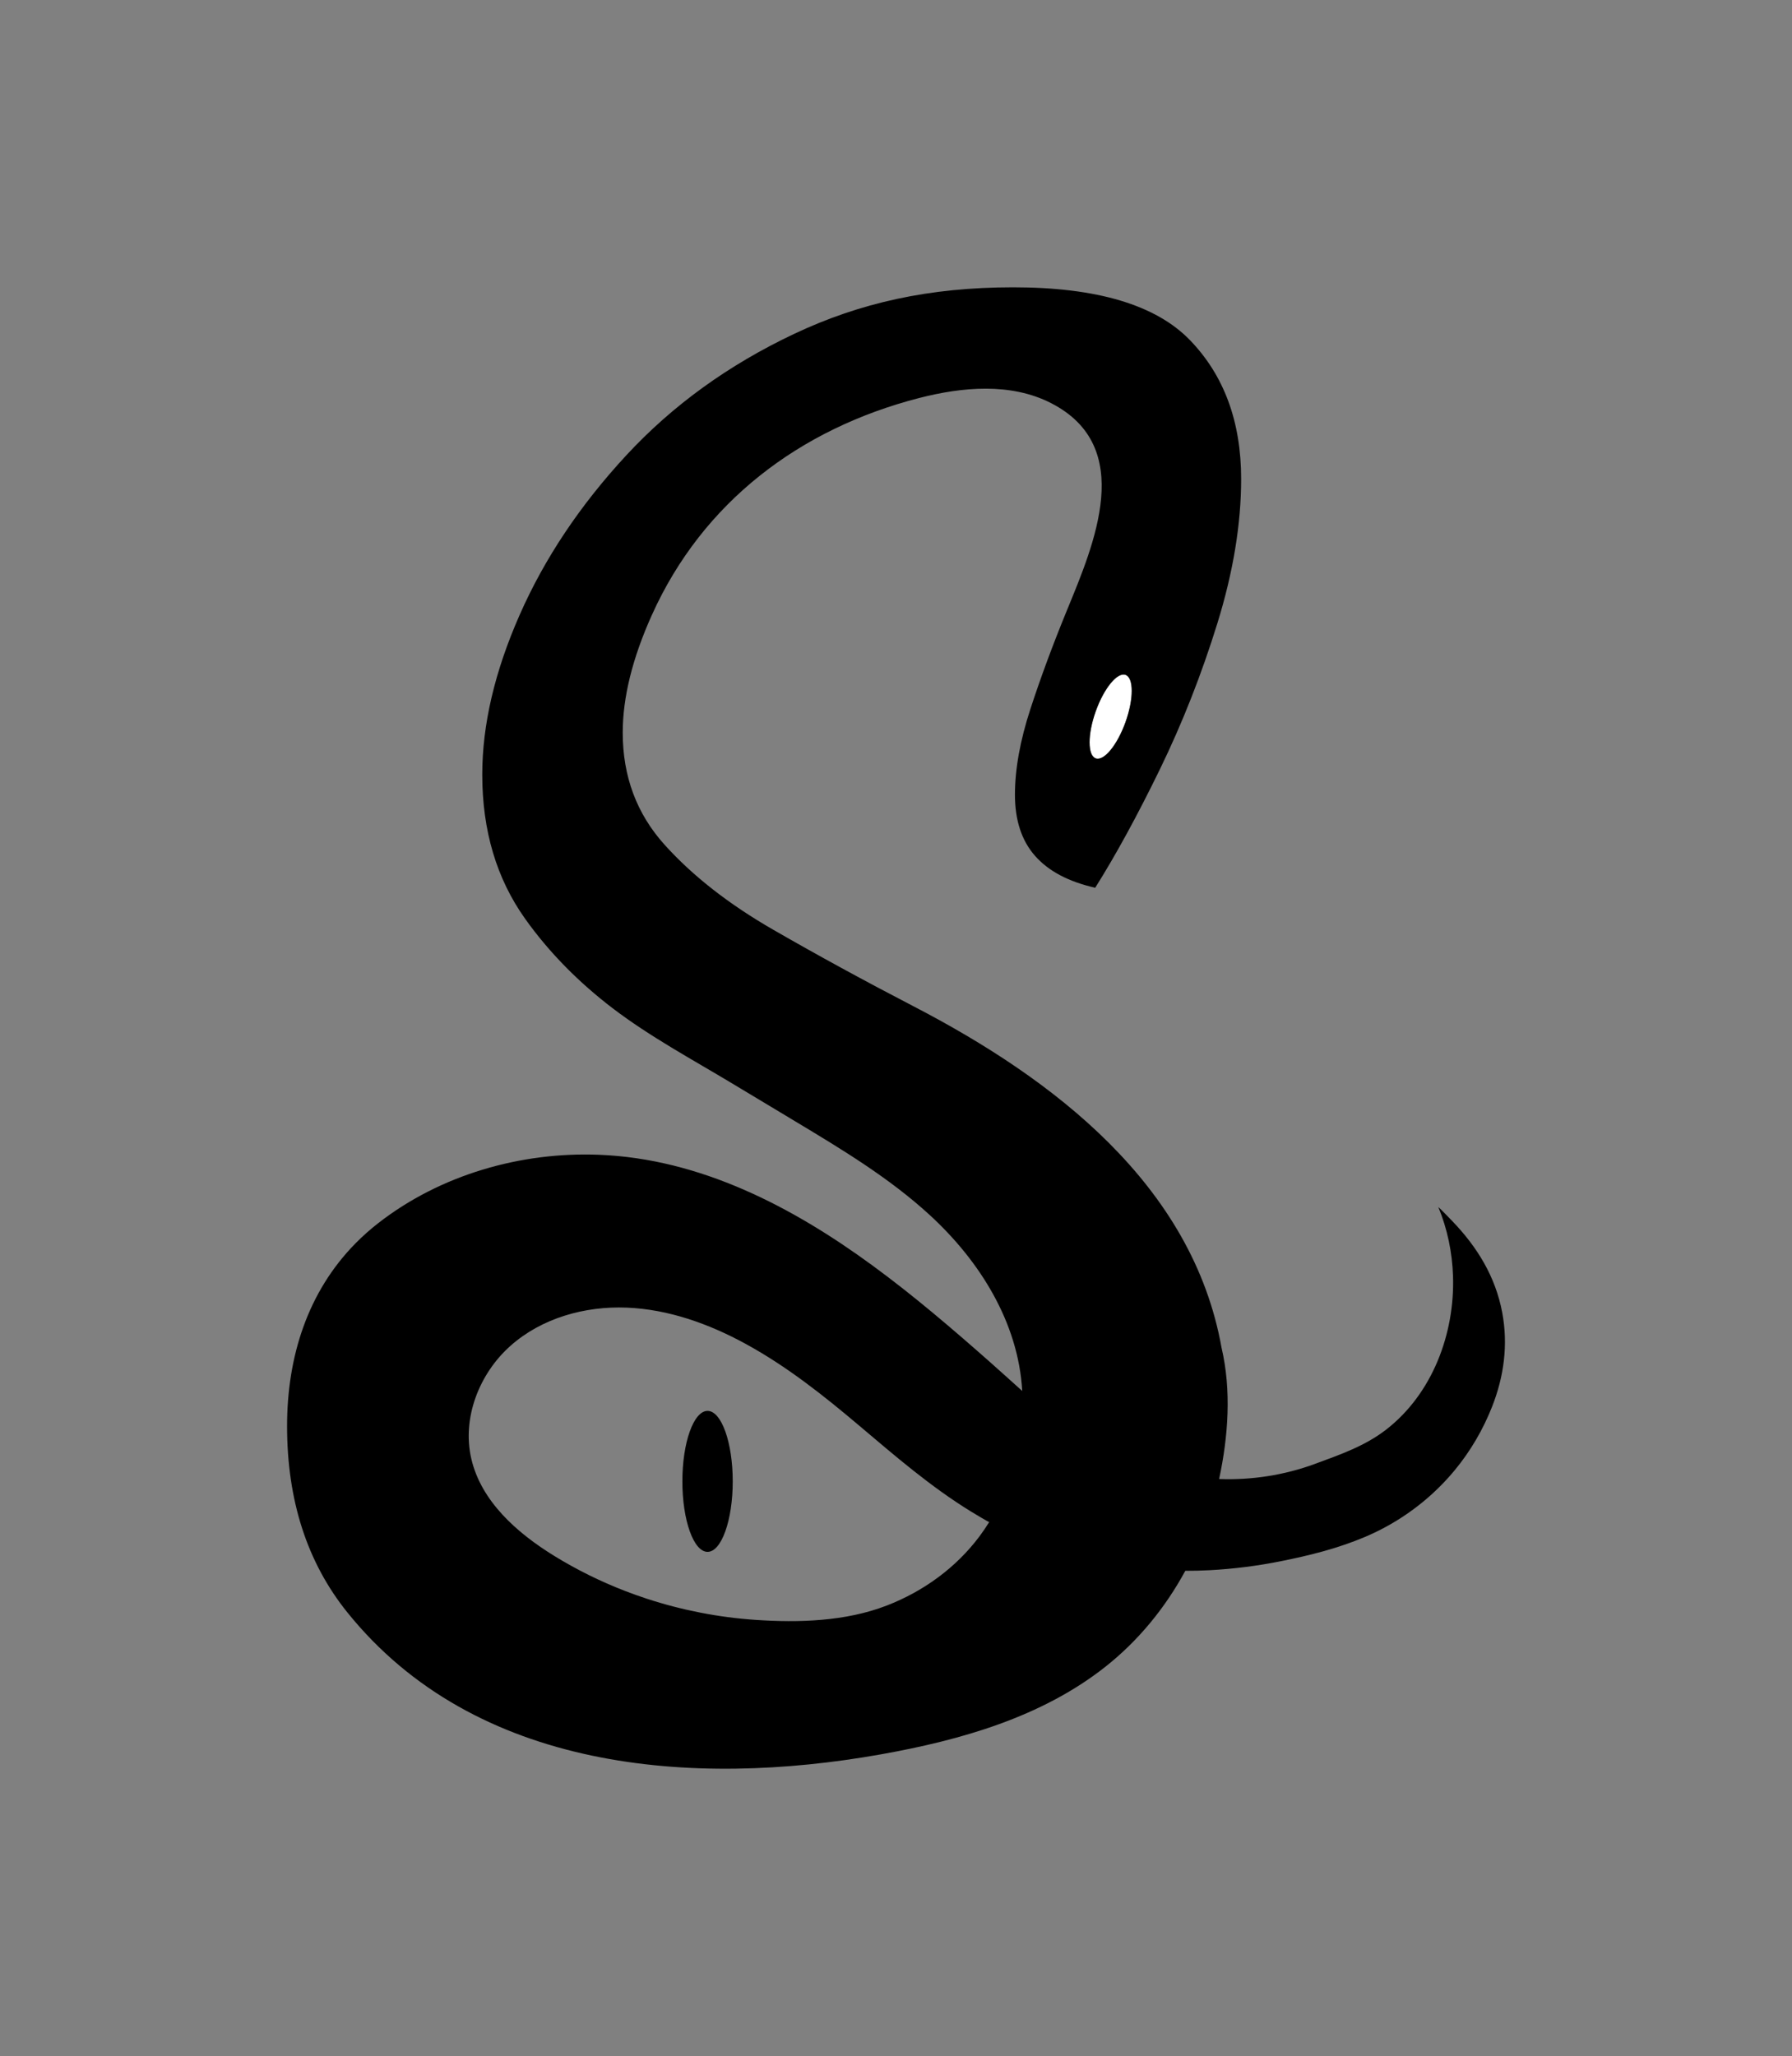 <?xml version="1.0" encoding="UTF-8"?>
<svg id="Isotipo_Black" data-name="Isotipo Black" xmlns="http://www.w3.org/2000/svg" viewBox="0 0 1498.05 1718">
  <rect x="0" y="0" width="1498.05" height="1718" fill="#808080" stroke="none"/>
  <defs>
    <style>
      .cls-1 {
        fill: #fff;
      }
    </style>
  </defs>
  <path class="cls-1" d="M940.93,603.25c-6.88,19.27-18.03,32.89-24.91,30.43-6.89-2.45-6.89-20.06-.02-39.32,6.88-19.27,18.03-32.89,24.91-30.43,6.89,2.45,6.89,20.06,.02,39.32Z"/>
  <ellipse cx="591.49" cy="1237.82" rx="21.05" ry="58.9"/>
  <path d="M1255.8,1096.73c-5.62-30.04-21.02-54.98-41.99-76.67-2.97-3.07-8.39-8.74-11.42-11.49,7.56,18.28,11.64,37.95,12.28,57.71,1.56,48.09-17.2,98.23-55.81,128.22-17.83,13.85-38.72,21.01-59.6,28.71-25.53,9.42-52.93,13.65-80.12,12.64,7.67-35.69,10.37-74.12,2.04-109.65-24.3-136.26-140.68-224.75-257.36-285.27-41.18-21.36-80.33-42.71-117.43-64.06-37.13-21.35-67.36-44.99-90.74-70.91-23.39-25.92-35.07-57.18-35.07-93.78,0-29.48,8.12-62.27,24.4-98.37,42.5-94.33,123.67-155.51,223.15-181.17,36.48-9.41,76.88-12.98,110.43,4.16,71.41,36.47,35.98,118.06,13.35,173.2-11.69,28.47-21.87,55.92-30.5,82.35-8.64,26.45-12.95,50.33-12.95,71.68s5.57,38.38,16.77,51.08c11.18,12.72,27.94,21.61,50.32,26.69,17.28-27.45,35.32-60.48,54.14-99.12,18.8-38.63,34.81-79.31,48.04-122,13.2-42.71,19.82-82.86,19.82-120.48,0-47.78-14.24-86.4-42.7-115.9-28.47-29.48-77.77-44.23-147.92-44.23s-128.1,12.97-183,38.89c-54.91,25.93-101.68,59.74-140.3,101.41-38.65,41.7-68.39,86.17-89.22,133.44-20.85,47.28-31.26,91.76-31.26,133.44,0,46.78,11.94,86.93,35.84,120.47,20.33,28.54,45.3,53.52,73.13,74.73,31.28,23.84,66.57,42.8,100.4,63.12,17.38,10.45,34.76,20.89,52.14,31.33,39.26,23.59,78.81,47.39,112.56,78.35,41.6,38.17,74.05,89.52,77.33,147.02-8.84-7.88-17.58-15.88-26.43-23.69-31.85-28.14-64.19-55.84-98.5-80.96-67.16-49.18-144.15-89.41-228.93-92.71-65.34-2.55-132.47,16.69-184.36,57.03-6.86,5.33-13.21,10.98-19.08,16.93-39.97,40.52-57.27,94.64-57.27,152.81,0,62.02,16.78,113.86,50.32,155.54,107.1,133.06,289.01,146.55,445.66,118.77,66.87-11.86,134.59-31.08,187.93-73.13,27.69-21.83,50.22-49.42,66.98-80.31,6.72,.02,13.45-.14,20.16-.5,20.3-1.08,40.23-3.61,60.03-7.59,24.29-4.88,47.16-10.59,69.95-20.2,20.83-8.78,40.12-21.19,56.77-36.48,6.49-5.96,12.59-12.36,18.21-19.15,13.23-15.98,23.83-34.1,31.41-53.4,9.89-25.19,13.43-51.6,8.4-78.5Zm-314.89-532.8c6.89,2.45,6.89,20.06,.02,39.32-6.88,19.27-18.03,32.89-24.91,30.43-6.89-2.45-6.89-20.06-.02-39.32,6.88-19.27,18.03-32.89,24.91-30.43Zm-121.94,719.6c-19.7,26.43-47.06,46.22-77.72,58.06-34.31,13.25-73.39,14.42-109.7,11.96-30.92-2.11-61.58-8.09-91.04-17.75-6.06-1.99-12.08-4.14-18.04-6.44-20.57-7.95-40.43-17.75-59.21-29.31-31.09-19.14-60.97-45.54-69.26-81.1-7.93-34.04,6.59-71.17,32.72-94.39,26.12-23.22,62.26-33.33,97.19-31.93,34.92,1.4,68.74,13.52,99.42,30.28,34.62,18.91,65.19,43.2,95.02,68.41,29.95,25.3,59.79,51.08,93.3,71.65,1.26,.77,15.11,9.13,15.28,8.86-2.5,4-5.14,7.91-7.96,11.7Z"/>
</svg>
